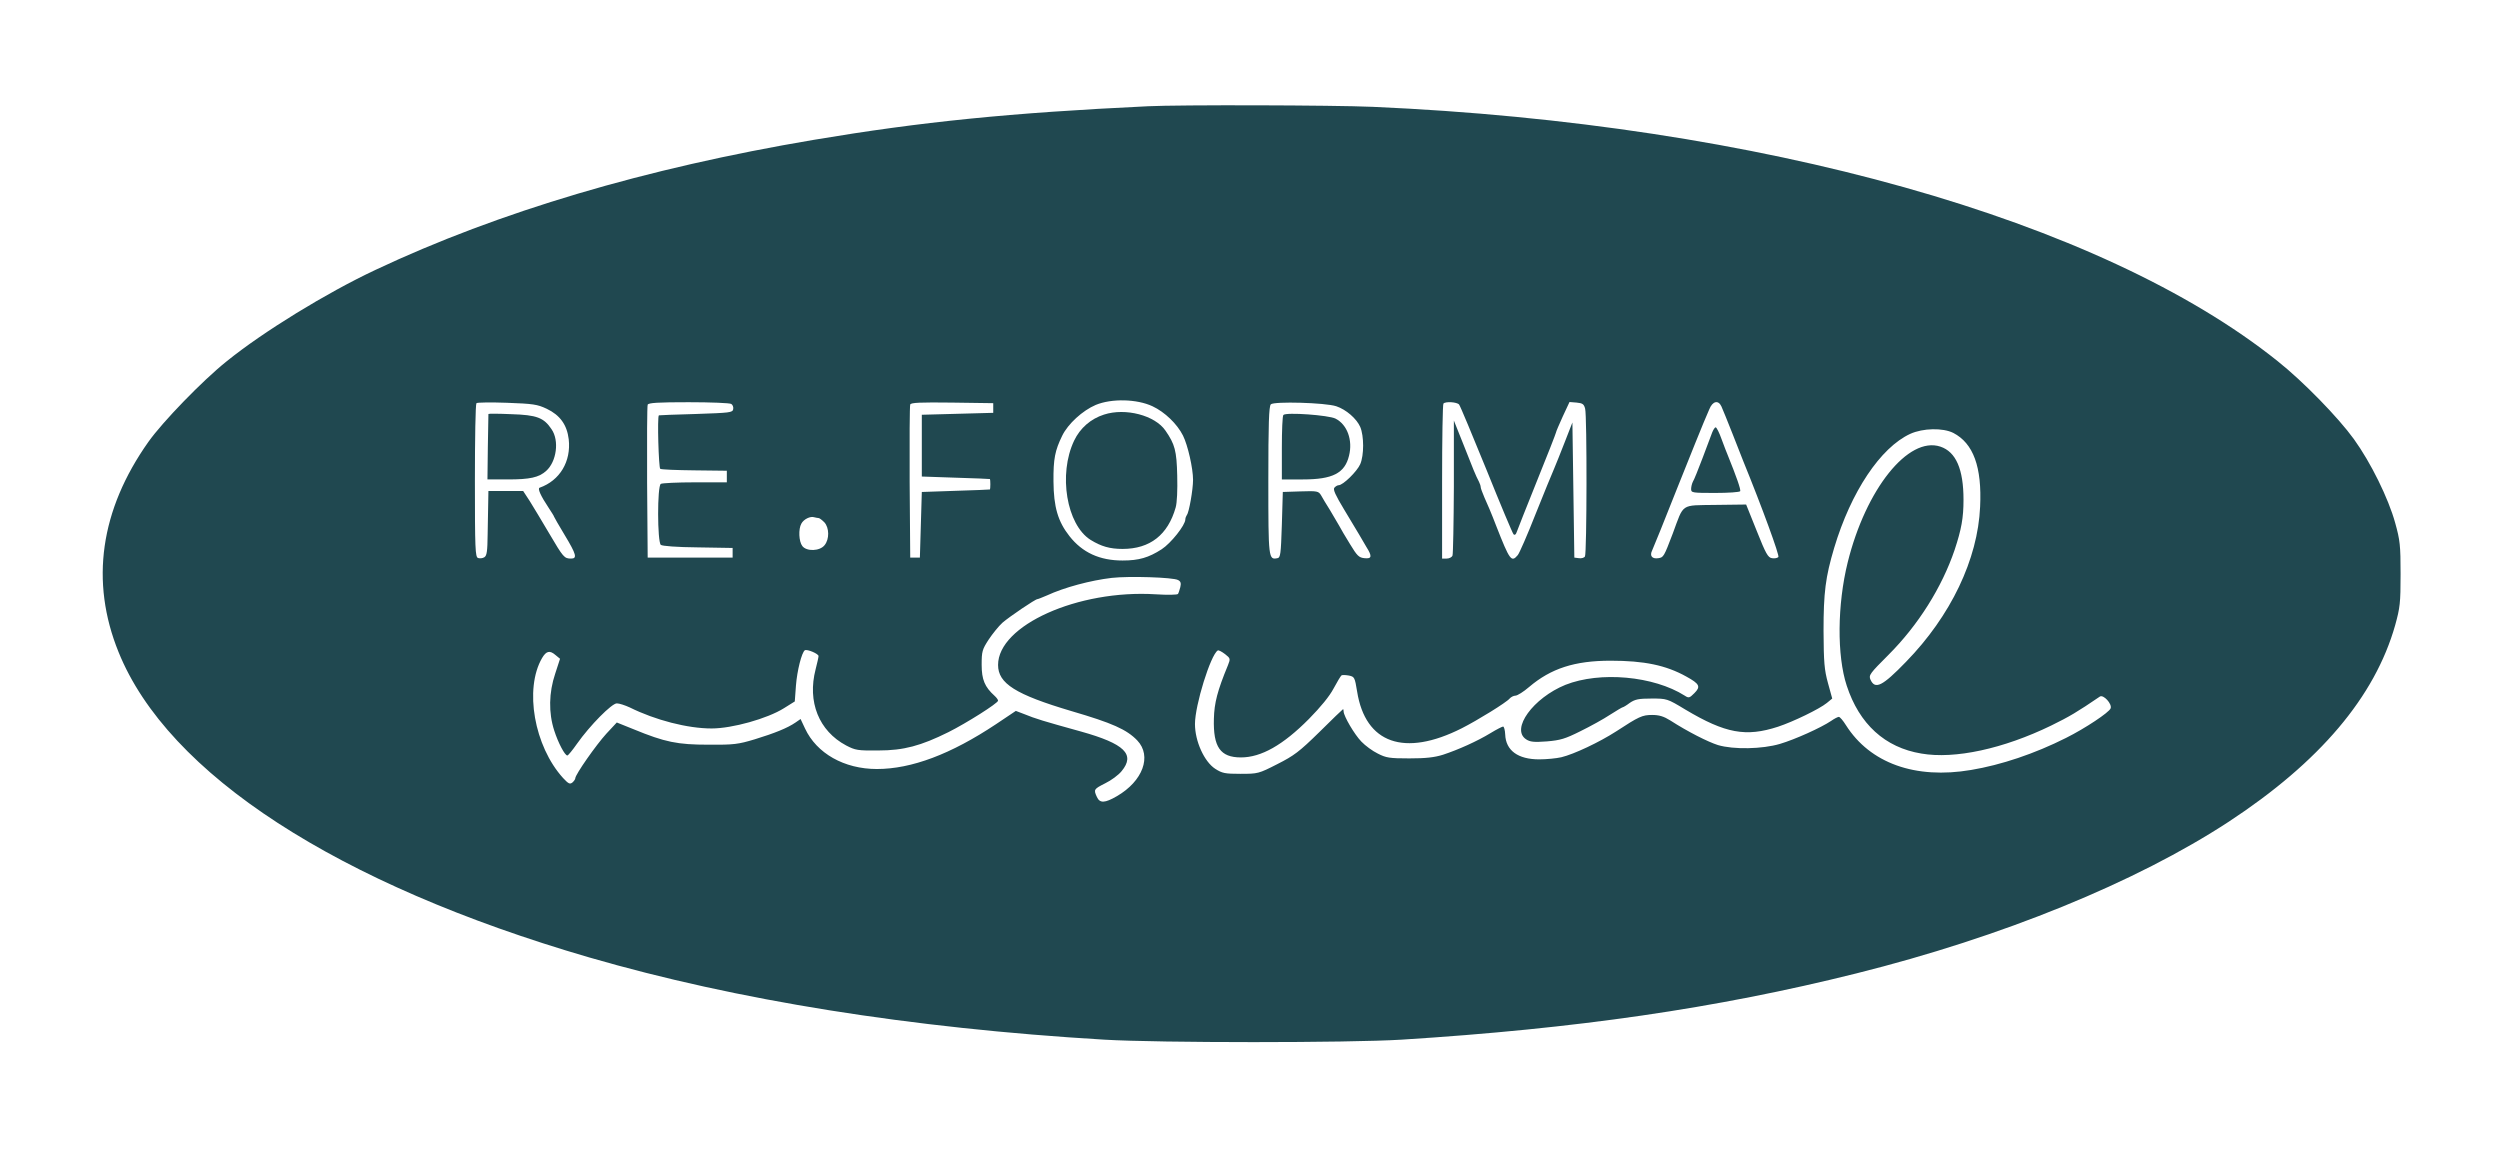 <?xml version="1.0" standalone="no"?>
<!DOCTYPE svg PUBLIC "-//W3C//DTD SVG 20010904//EN"
 "http://www.w3.org/TR/2001/REC-SVG-20010904/DTD/svg10.dtd">
<svg version="1.0" xmlns="http://www.w3.org/2000/svg"
 width="130" height="60" viewBox="0 0 1295 571"
 preserveAspectRatio="xMidYMid meet">

<g transform="translate(0,571) scale(0.1,-0.1)"
fill="#204850" stroke="none">
<path d="M5945 5293 c-713 -34 -1171 -80 -1730 -174 -871 -147 -1630 -372
-2271 -674 -253 -119 -581 -320 -771 -474 -125 -100 -331 -313 -404 -416 -250
-353 -303 -724 -155 -1089 255 -632 1132 -1202 2438 -1582 765 -222 1662 -366
2668 -426 284 -17 1266 -17 1540 0 905 57 1631 162 2355 343 757 189 1450 472
1930 786 471 309 757 647 862 1018 25 91 28 114 28 265 0 149 -3 175 -28 265
-35 127 -126 312 -214 434 -81 112 -262 298 -394 403 -916 734 -2681 1230
-4688 1318 -206 9 -1002 11 -1166 3z m25 -1554 c64 -30 128 -92 158 -152 25
-50 52 -170 52 -229 0 -51 -21 -170 -32 -182 -4 -6 -8 -16 -8 -23 0 -30 -75
-124 -123 -155 -67 -43 -117 -58 -202 -58 -119 0 -208 41 -275 126 -60 76 -82
151 -83 284 -1 117 8 160 45 236 30 62 106 131 174 160 82 34 213 31 294 -7z
m-3138 -13 c69 -33 105 -83 114 -158 13 -115 -46 -214 -151 -251 -11 -4 5 -41
47 -104 15 -23 28 -43 28 -46 0 -2 25 -45 55 -95 61 -101 66 -122 33 -122 -35
0 -40 6 -113 130 -37 63 -83 139 -101 168 l-34 52 -90 0 -90 0 -1 -57 c-1 -32
-2 -107 -3 -167 -1 -88 -4 -111 -17 -119 -9 -6 -24 -7 -33 -4 -14 6 -16 45
-16 400 0 217 3 397 8 402 4 4 75 5 158 2 136 -5 157 -8 206 -31z m956 25 c8
-5 12 -17 10 -27 -3 -18 -18 -19 -193 -25 -105 -3 -191 -6 -192 -7 -9 -6 -1
-272 7 -277 6 -4 86 -7 178 -8 l167 -2 0 -30 0 -30 -165 0 c-91 0 -171 -4
-177 -8 -19 -12 -18 -300 0 -316 8 -6 81 -12 193 -13 l179 -3 0 -25 0 -25
-220 0 -220 0 -3 390 c-1 214 0 396 3 402 3 10 55 13 212 13 114 0 214 -4 221
-9z m1357 -21 l0 -25 -185 -5 -185 -5 0 -160 0 -160 175 -6 c96 -3 176 -6 178
-7 1 -1 2 -13 2 -27 0 -14 -1 -26 -2 -27 -2 -1 -82 -4 -178 -7 l-175 -6 -5
-170 -5 -170 -25 0 -25 0 -3 390 c-1 214 0 396 3 403 3 10 52 12 217 10 l213
-3 0 -25z m1777 9 c51 -17 105 -64 124 -107 20 -47 20 -147 0 -193 -16 -37
-89 -109 -112 -109 -6 0 -16 -6 -22 -13 -8 -9 6 -39 50 -112 33 -55 68 -113
78 -130 9 -16 27 -46 38 -65 31 -49 28 -62 -10 -58 -29 3 -38 12 -75 73 -24
39 -49 81 -56 95 -8 14 -29 50 -47 80 -19 30 -40 65 -47 78 -13 21 -19 23
-106 20 l-92 -3 -5 -170 c-5 -153 -7 -170 -23 -173 -46 -9 -47 -4 -47 402 0
292 3 385 13 395 15 16 282 9 339 -10z m636 9 c6 -7 69 -159 142 -338 72 -179
135 -329 140 -334 6 -6 12 -2 16 10 3 10 51 130 105 265 55 135 99 249 99 252
0 4 16 41 35 83 l35 75 37 -3 c31 -3 38 -8 44 -32 10 -37 9 -749 -1 -765 -4
-7 -18 -11 -31 -9 l-24 3 -5 350 -5 350 -39 -100 c-21 -55 -47 -118 -56 -140
-10 -22 -53 -128 -96 -235 -42 -107 -84 -203 -92 -212 -33 -39 -41 -29 -112
152 -22 58 -50 124 -61 147 -10 24 -19 47 -19 53 0 6 -4 18 -9 28 -17 32 -31
67 -80 192 l-50 125 0 -342 c-1 -188 -4 -348 -7 -357 -3 -9 -17 -16 -30 -16
l-24 0 0 398 c0 219 3 402 7 405 11 12 70 8 81 -5z m1359 -10 c6 -13 32 -77
58 -143 26 -66 51 -129 55 -140 99 -243 189 -490 182 -497 -6 -6 -20 -8 -33
-6 -21 3 -32 23 -79 141 l-55 137 -158 -2 c-184 -3 -163 11 -222 -148 -46
-121 -48 -124 -75 -128 -32 -5 -46 12 -32 40 6 13 66 160 132 328 67 168 128
319 135 335 7 17 20 47 29 68 17 43 47 50 63 15z m1201 -137 c104 -54 149
-176 139 -383 -12 -272 -152 -565 -384 -803 -123 -127 -160 -145 -184 -92 -10
23 -3 32 93 128 155 155 277 350 343 544 35 106 46 165 46 260 0 158 -39 248
-120 275 -166 55 -386 -220 -480 -600 -54 -219 -56 -483 -5 -638 65 -199 198
-321 387 -352 173 -30 425 25 672 145 94 46 136 71 252 150 18 13 65 -38 56
-61 -8 -21 -131 -103 -231 -153 -163 -82 -336 -140 -492 -166 -289 -49 -523
35 -648 232 -15 24 -31 43 -37 43 -5 0 -23 -9 -40 -21 -52 -35 -187 -96 -265
-119 -91 -27 -240 -30 -321 -6 -51 16 -156 69 -246 127 -35 22 -59 29 -95 29
-51 0 -68 -8 -186 -85 -87 -56 -218 -118 -284 -134 -26 -6 -77 -11 -115 -11
-110 0 -173 46 -176 129 -1 22 -6 41 -11 41 -4 0 -34 -15 -65 -34 -69 -42
-167 -86 -246 -112 -45 -14 -89 -19 -175 -19 -103 0 -120 3 -163 25 -27 13
-65 41 -85 62 -36 37 -91 131 -92 156 0 6 -1 12 -3 12 -1 0 -57 -53 -122 -118
-105 -103 -132 -123 -219 -167 -96 -49 -100 -50 -190 -50 -81 0 -95 3 -131 26
-57 37 -105 143 -105 232 0 98 81 358 118 381 4 3 21 -6 38 -19 28 -22 28 -24
15 -57 -55 -133 -71 -196 -73 -278 -4 -146 33 -200 140 -200 105 0 218 64 352
199 61 62 107 118 128 158 18 34 37 65 41 68 5 3 22 2 39 -1 28 -6 30 -9 42
-83 43 -269 245 -340 542 -190 81 41 232 134 248 154 7 8 21 15 30 15 10 0 42
20 71 45 113 96 236 136 422 136 173 0 286 -23 392 -82 69 -38 76 -52 42 -86
-25 -25 -29 -27 -50 -13 -161 102 -439 127 -618 56 -167 -68 -284 -229 -204
-282 21 -14 41 -16 108 -11 70 6 94 13 174 53 51 25 120 63 153 85 33 21 63
39 66 39 3 0 20 10 37 23 27 18 45 22 112 22 79 0 81 0 175 -57 208 -124 314
-143 480 -89 79 26 215 92 253 123 l28 23 -22 80 c-19 69 -22 107 -23 270 0
199 10 279 55 430 87 291 240 520 394 591 66 30 169 32 223 5z m-5878 -441 c5
0 18 -10 30 -22 26 -28 27 -88 1 -119 -25 -31 -93 -33 -115 -4 -18 23 -21 88
-5 116 12 23 47 40 67 33 8 -2 18 -4 22 -4z m1862 -321 c14 -7 17 -16 12 -37
-4 -15 -9 -31 -12 -35 -2 -5 -54 -6 -116 -2 -402 25 -816 -161 -816 -366 0
-96 90 -153 380 -239 212 -62 286 -95 341 -152 77 -81 29 -211 -106 -289 -62
-36 -88 -37 -103 -4 -18 39 -16 41 43 71 31 15 69 43 85 63 72 87 15 142 -210
205 -198 55 -235 66 -296 91 l-42 16 -103 -69 c-233 -155 -437 -232 -617 -232
-169 0 -312 81 -372 210 l-23 49 -26 -18 c-42 -29 -110 -56 -211 -87 -86 -26
-109 -29 -240 -28 -161 0 -225 13 -388 80 l-87 35 -54 -58 c-53 -58 -161 -212
-161 -231 0 -5 -7 -15 -15 -22 -13 -10 -20 -7 -48 23 -150 165 -202 462 -109
622 22 37 40 41 70 15 l23 -19 -25 -77 c-33 -98 -35 -203 -5 -295 21 -65 55
-129 68 -129 4 0 27 28 50 61 67 95 180 209 206 209 13 0 43 -10 67 -21 133
-66 300 -109 424 -109 107 0 289 51 375 105 l56 35 6 82 c6 78 30 172 46 183
12 7 71 -18 71 -30 0 -6 -7 -37 -15 -68 -44 -169 17 -320 158 -395 48 -25 60
-27 167 -26 131 0 220 24 363 95 92 46 257 150 257 163 0 5 -8 16 -18 25 -51
46 -67 84 -67 161 0 69 3 79 36 130 20 30 52 70 72 88 36 31 170 122 181 122
4 0 25 9 49 19 91 42 226 78 336 91 90 10 317 3 343 -11z"/>
<path d="M5719 3696 c-69 -22 -124 -70 -155 -135 -83 -174 -39 -436 85 -514
55 -34 100 -47 166 -47 142 0 235 73 275 215 7 24 10 91 8 165 -3 129 -12 162
-61 233 -54 79 -207 119 -318 83z"/>
<path d="M2530 3699 c0 -2 -1 -79 -3 -172 l-2 -167 106 0 c114 0 160 10 198
44 54 48 69 157 28 216 -40 60 -76 74 -209 78 -65 3 -118 3 -118 1z"/>
<path d="M6648 3694 c-5 -4 -8 -81 -8 -171 l0 -163 109 0 c154 0 217 32 239
123 20 80 -9 161 -70 192 -35 18 -256 34 -270 19z"/>
<path d="M8869 3603 c-6 -16 -28 -75 -50 -133 -22 -58 -44 -113 -50 -122 -5
-10 -9 -27 -9 -38 0 -19 6 -20 124 -20 69 0 127 4 130 9 5 7 -20 77 -64 186
-5 11 -19 48 -32 83 -12 34 -26 62 -31 62 -4 0 -12 -12 -18 -27z"/>
</g>
</svg>
